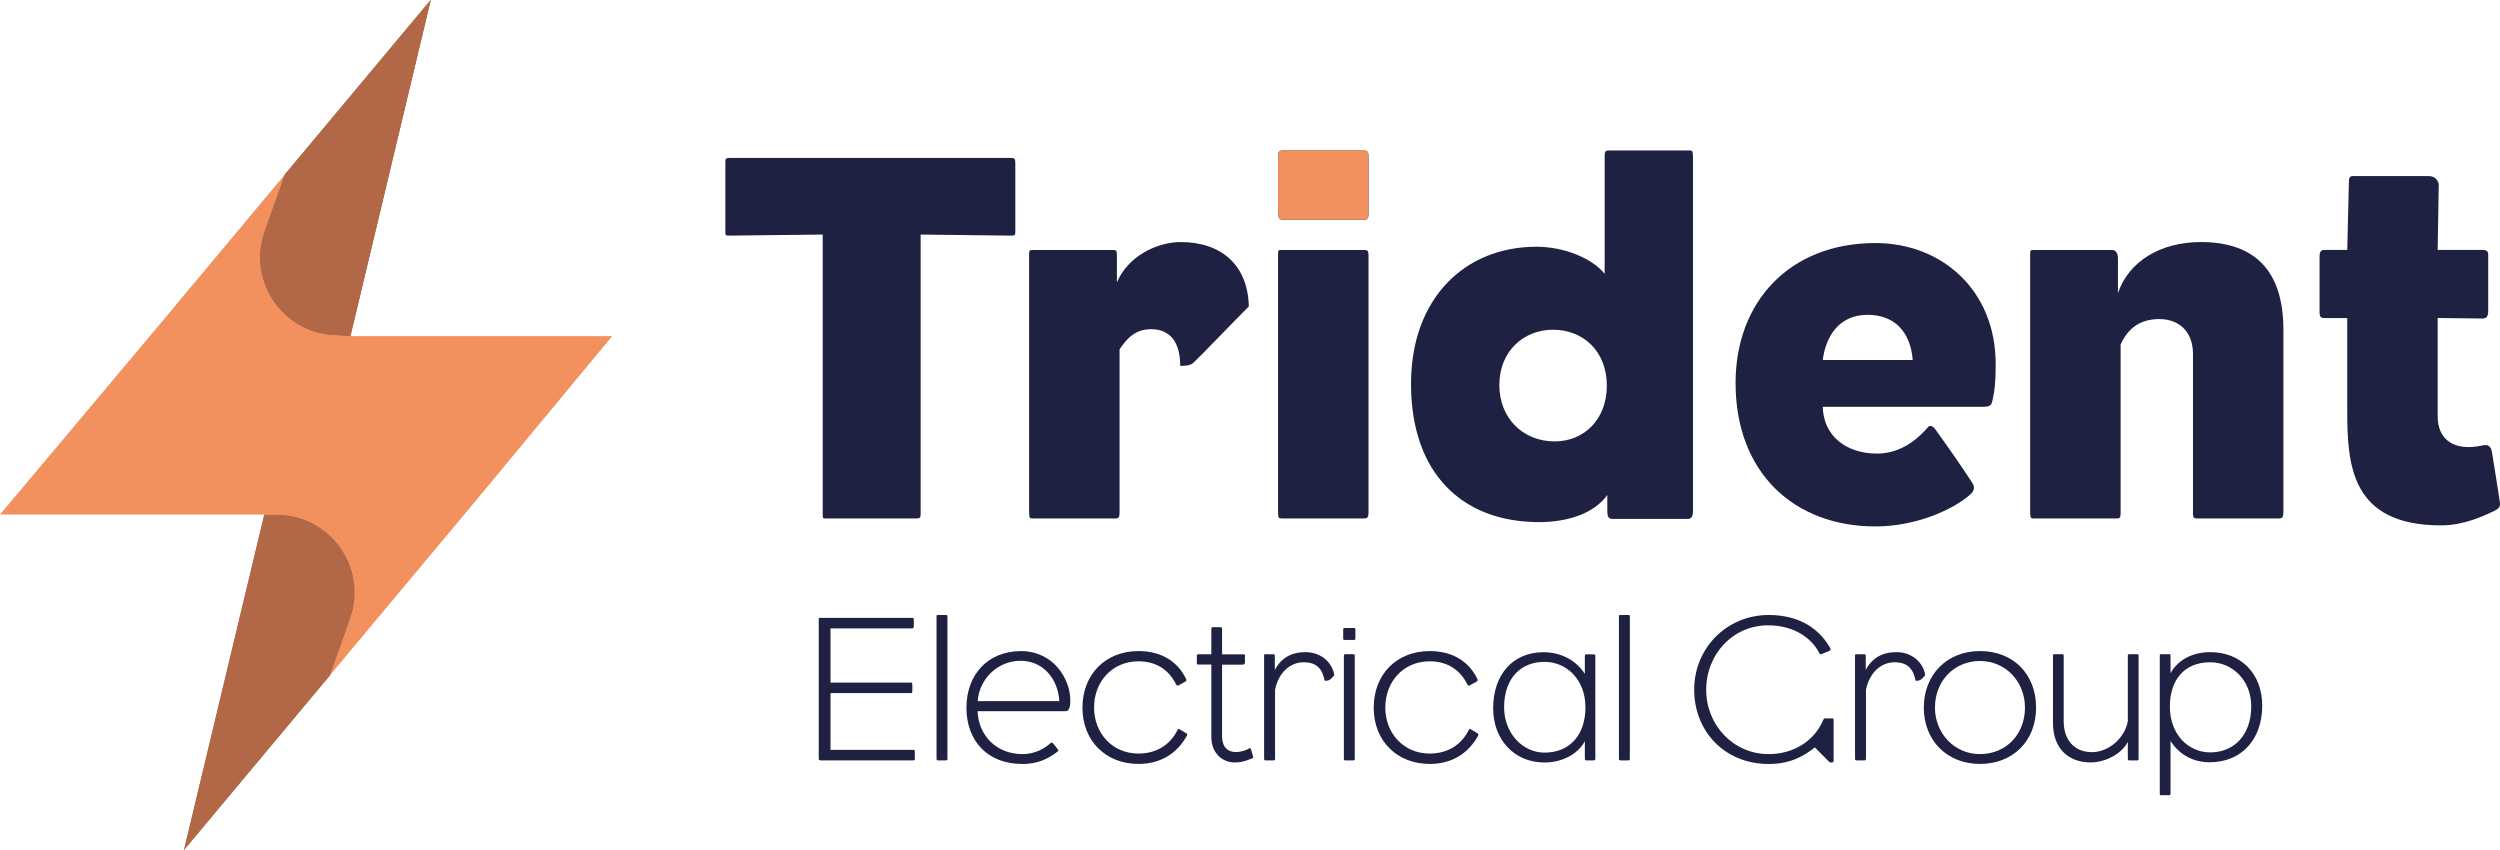 <svg width="300" height="102" viewBox="0 0 300 102" fill="none" xmlns="http://www.w3.org/2000/svg">
<path d="M109.504 91.245H98.476C98.274 91.245 98.249 91.196 98.249 90.891C98.249 90.463 98.249 74.802 98.249 74.399C98.249 74.173 98.225 74.148 98.377 74.148H109.43C109.632 74.148 109.656 74.173 109.656 74.424C109.656 74.625 109.656 74.852 109.656 75.053C109.656 75.359 109.607 75.408 109.43 75.408H99.662V81.912H109.326C109.454 81.912 109.479 81.961 109.479 82.266C109.479 82.492 109.479 82.566 109.479 82.768C109.479 83.122 109.454 83.171 109.326 83.171H99.662V89.981H109.504C109.779 89.981 109.779 89.981 109.779 90.31C109.779 90.561 109.779 90.689 109.779 90.94C109.784 91.245 109.76 91.245 109.504 91.245Z" fill="#1E2142"/>
<path d="M113.491 91.245C113.216 91.245 112.837 91.245 112.586 91.245C112.433 91.245 112.384 91.22 112.384 90.994C112.384 90.591 112.384 78.689 112.384 74.025C112.384 73.799 112.408 73.799 112.635 73.799C112.861 73.799 113.191 73.799 113.467 73.799C113.669 73.799 113.693 73.799 113.693 74.025V90.994C113.693 91.22 113.669 91.245 113.491 91.245Z" fill="#1E2142"/>
<path d="M128.182 85.218C128.108 85.321 127.955 85.346 127.778 85.346C123.84 85.346 117.937 85.346 117.307 85.346C117.41 88.096 119.399 90.492 122.732 90.492C124.322 90.492 125.533 89.685 126.114 89.129C126.163 89.08 126.267 89.105 126.316 89.154C126.592 89.459 126.67 89.533 126.921 89.912C126.971 89.985 127.074 90.064 126.971 90.138C125.809 91.073 124.499 91.678 122.683 91.678C118.518 91.678 115.973 88.928 115.973 84.918C115.973 81.011 118.498 78.133 122.51 78.133C126.419 78.133 128.438 81.464 128.438 84.057C128.433 84.692 128.408 84.893 128.182 85.218ZM122.476 79.294C119.699 79.294 117.504 81.489 117.326 84.136H127.118C126.995 81.641 125.302 79.294 122.476 79.294Z" fill="#1E2142"/>
<path d="M136.634 91.673C132.696 91.673 129.895 88.923 129.895 84.913C129.895 81.007 132.568 78.128 136.634 78.128C139.386 78.128 141.351 79.412 142.335 81.484C142.384 81.612 142.409 81.686 142.261 81.784L141.429 82.237C141.301 82.31 141.227 82.286 141.124 82.109C140.218 80.293 138.653 79.358 136.61 79.358C133.479 79.358 131.288 81.779 131.288 84.908C131.288 87.983 133.484 90.428 136.61 90.428C138.781 90.428 140.445 89.371 141.326 87.555C141.375 87.452 141.429 87.427 141.577 87.53L142.335 87.983C142.463 88.057 142.488 88.16 142.438 88.259C141.326 90.315 139.357 91.673 136.634 91.673Z" fill="#1E2142"/>
<path d="M150.206 91.019C149.399 91.373 148.818 91.496 148.163 91.496C146.676 91.496 145.362 90.359 145.362 88.47V79.747C145.032 79.747 144.126 79.747 143.796 79.747C143.668 79.747 143.619 79.723 143.619 79.496V78.714C143.619 78.611 143.668 78.512 143.772 78.512C144.023 78.512 145.032 78.512 145.362 78.512V75.511C145.362 75.309 145.387 75.26 145.564 75.26C145.839 75.26 146.169 75.26 146.371 75.26C146.622 75.26 146.647 75.285 146.647 75.565V78.517C147.1 78.517 148.591 78.517 149.143 78.517C149.32 78.517 149.394 78.517 149.394 78.621V79.531C149.394 79.683 149.217 79.757 149.118 79.757C148.311 79.757 147.203 79.757 146.647 79.757V88.278C146.647 89.818 147.479 90.246 148.311 90.246C148.966 90.246 149.625 89.996 149.926 89.794C150.029 89.72 150.103 89.818 150.152 90.02C150.201 90.197 150.305 90.527 150.354 90.728C150.413 90.945 150.413 90.945 150.206 91.019Z" fill="#1E2142"/>
<path d="M159.418 81.641C159.29 81.691 159.088 81.691 158.965 81.691C158.689 80.377 158.108 79.472 156.439 79.472C154.8 79.472 153.411 80.731 153.008 82.773V90.994C153.008 91.196 152.959 91.245 152.831 91.245C152.555 91.245 152.151 91.245 151.871 91.245C151.743 91.245 151.693 91.196 151.693 91.019C151.693 90.566 151.693 79.142 151.693 78.714C151.693 78.512 151.693 78.512 151.895 78.512C152.072 78.512 152.501 78.512 152.801 78.512C152.929 78.512 152.978 78.537 152.978 78.714V80.401C153.712 78.989 154.923 78.256 156.661 78.256C158.502 78.256 159.866 79.467 160.117 81.007C159.949 81.238 159.698 81.538 159.418 81.641Z" fill="#1E2142"/>
<path d="M162.42 76.795C162.219 76.795 161.485 76.795 161.337 76.795C161.209 76.795 161.185 76.746 161.185 76.569V75.56C161.185 75.408 161.234 75.359 161.362 75.359C161.515 75.359 162.243 75.359 162.396 75.359C162.598 75.359 162.647 75.383 162.647 75.56V76.594C162.652 76.771 162.598 76.795 162.42 76.795ZM162.347 91.245C162.096 91.245 161.766 91.245 161.515 91.245C161.288 91.245 161.264 91.245 161.264 90.915C161.264 86.227 161.264 79.24 161.264 78.709C161.264 78.557 161.313 78.507 161.465 78.507C161.741 78.507 162.096 78.507 162.322 78.507C162.548 78.507 162.573 78.532 162.573 78.709V90.989C162.573 91.221 162.548 91.245 162.347 91.245Z" fill="#1E2142"/>
<path d="M171.582 91.673C167.644 91.673 164.843 88.923 164.843 84.913C164.843 81.007 167.516 78.128 171.582 78.128C174.334 78.128 176.299 79.412 177.283 81.484C177.332 81.612 177.357 81.686 177.209 81.784L176.377 82.237C176.249 82.31 176.176 82.286 176.072 82.109C175.166 80.293 173.601 79.358 171.558 79.358C168.427 79.358 166.236 81.779 166.236 84.908C166.236 87.983 168.432 90.428 171.558 90.428C173.729 90.428 175.393 89.371 176.274 87.555C176.323 87.452 176.377 87.427 176.525 87.53L177.283 87.983C177.411 88.057 177.436 88.16 177.387 88.259C176.274 90.315 174.31 91.673 171.582 91.673Z" fill="#1E2142"/>
<path d="M191.215 91.245C190.94 91.245 190.684 91.245 190.384 91.245C190.231 91.245 190.182 91.196 190.182 90.994V88.928C189.448 90.389 187.558 91.501 185.337 91.501C181.729 91.501 179.179 88.775 179.179 84.997C179.179 80.962 181.527 78.266 185.209 78.266C187.405 78.266 189.172 79.299 190.182 80.864V78.748C190.182 78.547 190.231 78.522 190.359 78.522C190.61 78.522 190.891 78.522 191.24 78.522C191.393 78.522 191.442 78.571 191.442 78.699C191.442 83.54 191.442 85.129 191.442 90.979C191.442 91.196 191.393 91.245 191.215 91.245ZM185.337 79.422C182.536 79.422 180.493 81.341 180.493 84.893C180.493 87.944 182.689 90.315 185.337 90.315C188.493 90.315 190.255 88.047 190.255 84.893C190.255 81.513 187.961 79.422 185.337 79.422Z" fill="#1E2142"/>
<path d="M195.38 91.245C195.104 91.245 194.725 91.245 194.474 91.245C194.322 91.245 194.272 91.22 194.272 90.994C194.272 90.591 194.272 78.689 194.272 74.025C194.272 73.799 194.297 73.799 194.524 73.799C194.75 73.799 195.08 73.799 195.356 73.799C195.557 73.799 195.582 73.799 195.582 74.025V90.994C195.582 91.22 195.557 91.245 195.38 91.245Z" fill="#1E2142"/>
<path d="M219.779 91.501C219.626 91.501 219.577 91.501 219.4 91.324L217.785 89.685C216.5 90.694 214.886 91.678 212.262 91.678C206.886 91.678 203.302 87.693 203.302 82.753C203.302 77.814 207.161 73.799 212.262 73.799C216.323 73.799 218.519 75.816 219.607 77.735C219.681 77.887 219.71 78.04 219.503 78.114L218.598 78.492C218.47 78.542 218.347 78.468 218.292 78.34C217.51 76.726 215.417 75.039 212.188 75.039C207.924 75.039 204.744 78.517 204.744 82.778C204.744 87.014 207.998 90.492 212.237 90.492C215.314 90.492 217.761 88.829 218.77 86.433C218.844 86.281 218.873 86.207 218.972 86.207H219.882C220.035 86.207 220.035 86.256 220.035 86.482V91.25C220.03 91.447 219.981 91.501 219.779 91.501Z" fill="#1E2142"/>
<path d="M230.329 81.641C230.201 81.691 229.999 81.691 229.876 81.691C229.6 80.377 229.019 79.472 227.35 79.472C225.711 79.472 224.323 80.731 223.919 82.773V90.994C223.919 91.196 223.87 91.245 223.742 91.245C223.466 91.245 223.062 91.245 222.782 91.245C222.654 91.245 222.604 91.196 222.604 91.019C222.604 90.566 222.604 79.142 222.604 78.714C222.604 78.512 222.604 78.512 222.806 78.512C222.984 78.512 223.412 78.512 223.712 78.512C223.84 78.512 223.889 78.537 223.889 78.714V80.401C224.623 78.989 225.834 78.256 227.572 78.256C229.413 78.256 230.777 79.467 231.028 81.007C230.86 81.238 230.604 81.538 230.329 81.641Z" fill="#1E2142"/>
<path d="M237.596 91.673C233.712 91.673 230.856 88.923 230.856 84.913C230.856 81.007 233.584 78.128 237.596 78.128C241.559 78.128 244.33 80.854 244.33 84.913C244.335 88.903 241.559 91.673 237.596 91.673ZM237.596 79.319C234.519 79.319 232.195 81.691 232.195 84.918C232.195 87.993 234.519 90.492 237.596 90.492C240.727 90.492 242.996 88.121 242.996 84.918C242.996 81.814 240.702 79.319 237.596 79.319Z" fill="#1E2142"/>
<path d="M256.471 91.245C256.141 91.245 255.841 91.245 255.565 91.245C255.364 91.245 255.339 91.245 255.339 90.94V89.021C254.66 90.408 252.69 91.491 250.874 91.491C248.274 91.491 246.359 89.877 246.359 86.778V78.783C246.359 78.532 246.384 78.507 246.537 78.507C246.812 78.507 247.27 78.507 247.442 78.507C247.615 78.507 247.644 78.507 247.644 78.783V86.551C247.644 88.721 248.855 90.256 251.026 90.256C252.996 90.256 254.911 88.667 255.339 86.576V78.758C255.339 78.532 255.364 78.507 255.492 78.507C255.767 78.507 256.072 78.507 256.402 78.507C256.629 78.507 256.629 78.507 256.629 78.783C256.629 83.471 256.629 90.231 256.629 91.013C256.624 91.22 256.599 91.245 256.471 91.245Z" fill="#1E2142"/>
<path d="M265.155 91.471C262.984 91.471 261.419 90.389 260.464 88.923V95.127C260.464 95.378 260.439 95.427 260.262 95.427C259.932 95.427 259.681 95.427 259.326 95.427C259.198 95.427 259.174 95.378 259.174 95.176C259.174 90.359 259.174 79.24 259.174 78.709C259.174 78.532 259.198 78.507 259.326 78.507C259.602 78.507 260.006 78.507 260.311 78.507C260.439 78.507 260.464 78.532 260.464 78.758V80.775C261.271 79.339 262.91 78.256 265.234 78.256C268.843 78.256 271.467 80.775 271.467 84.687C271.462 88.701 269.015 91.471 265.155 91.471ZM265.229 79.472C262.073 79.472 260.385 81.641 260.385 84.79C260.385 88.145 262.605 90.286 265.229 90.286C268.03 90.286 270.152 88.268 270.152 84.736C270.147 81.641 267.878 79.472 265.229 79.472Z" fill="#1E2142"/>
<path d="M121.391 28.275L110.477 28.147C110.477 28.147 110.477 56.663 110.477 61.642C110.477 62.154 110.413 62.218 109.901 62.218C105.622 62.218 103.323 62.218 99.365 62.218C98.725 62.218 98.725 62.282 98.725 61.642C98.725 53.731 98.725 28.147 98.725 28.147L87.491 28.275C87.043 28.275 87.043 28.211 87.043 27.827C87.043 24.255 87.043 23.936 87.043 19.596C87.043 19.084 87.043 18.956 87.555 18.956H121.327C121.775 18.956 121.839 19.084 121.839 19.596C121.839 23.936 121.839 24.255 121.839 27.827C121.839 28.211 121.775 28.275 121.391 28.275Z" fill="#1E2142"/>
<path d="M143.22 43.522C142.9 43.842 142.26 43.906 141.625 43.906C141.625 41.032 140.413 39.502 138.114 39.502C136.135 39.502 135.116 40.776 134.348 41.928V61.514C134.348 62.09 134.22 62.218 133.836 62.218C130.326 62.218 127.771 62.218 124.005 62.218C123.557 62.218 123.493 62.218 123.493 61.327C123.493 49.588 123.493 42.572 123.493 30.769C123.493 30.002 123.493 30.002 124.005 30.002C127.643 30.002 129.942 30.002 133.516 30.002C133.964 30.002 134.028 30.002 134.028 30.769V33.894C135.367 30.705 138.877 29.047 141.689 29.047C146.415 29.047 149.733 31.665 149.861 36.767C148.517 38.1 143.988 42.818 143.22 43.522Z" fill="#1E2142"/>
<path d="M163.646 26.361C160.072 26.361 157.581 26.361 153.878 26.361C153.43 26.361 153.366 25.913 153.366 25.535V18.898C153.366 18.514 153.366 18.066 153.814 18.066C157.069 18.066 160.771 18.066 163.582 18.066C164.094 18.066 164.222 18.13 164.222 18.898V25.663C164.222 26.233 164.094 26.361 163.646 26.361ZM163.646 62.213C160.136 62.213 157.581 62.213 153.878 62.213C153.43 62.213 153.366 62.213 153.366 61.322C153.366 49.583 153.366 42.567 153.366 30.765C153.366 29.997 153.366 29.997 153.814 29.997C157.453 29.997 160.008 29.997 163.582 29.997C164.094 29.997 164.222 29.997 164.222 30.765V61.514C164.222 62.085 164.094 62.213 163.646 62.213ZM163.646 62.213C160.136 62.213 157.581 62.213 153.878 62.213C153.43 62.213 153.366 62.213 153.366 61.322C153.366 49.583 153.366 42.567 153.366 30.765C153.366 29.997 153.366 29.997 153.814 29.997C157.453 29.997 160.008 29.997 163.582 29.997C164.094 29.997 164.222 29.997 164.222 30.765V61.514C164.222 62.085 164.094 62.213 163.646 62.213Z" fill="#1E2142"/>
<path d="M202.458 62.276C198.628 62.276 197.353 62.276 193.582 62.276C193.006 62.276 192.878 62.021 192.878 61.253V59.403C191.219 61.701 187.96 62.655 184.706 62.655C175.322 62.655 169.321 56.658 169.321 46.07C169.321 35.861 175.706 29.608 184.386 29.608C187.512 29.608 190.963 30.882 192.558 32.86V18.888C192.558 18.184 192.622 18.056 193.07 18.056C196.772 18.056 198.687 18.056 202.645 18.056C203.093 18.056 203.157 18.056 203.157 18.947C203.157 30.686 203.157 49.504 203.157 61.243C203.157 62.021 202.97 62.276 202.458 62.276ZM186.37 39.566C182.86 39.566 179.921 42.12 179.921 46.203C179.921 50.159 182.732 52.968 186.562 52.968C190.072 52.968 192.819 50.351 192.819 46.267C192.819 42.12 189.944 39.566 186.37 39.566Z" fill="#1E2142"/>
<path d="M239.096 48.048C238.968 48.688 238.775 48.816 237.82 48.816C232.267 48.816 218.734 48.816 218.734 48.816C218.798 52.259 221.481 54.429 225.247 54.429C228.245 54.429 230.288 52.515 231.376 51.241C231.568 50.985 231.952 51.113 232.267 51.561C233.606 53.411 235.393 55.964 236.673 57.942C237.057 58.518 236.865 58.965 236.353 59.408C234.374 61.13 229.968 63.172 225.055 63.172C215.352 63.172 208.268 56.791 208.268 45.947C208.268 36.25 214.717 29.165 225.055 29.165C232.907 29.165 239.484 34.715 239.484 43.714C239.479 45.947 239.351 46.966 239.096 48.048ZM224.095 37.78C220.585 37.78 219.054 40.525 218.734 43.202H229.525C229.264 39.822 227.349 37.78 224.095 37.78Z" fill="#1E2142"/>
<path d="M273.374 62.213C269.864 62.213 267.373 62.213 263.735 62.213C263.287 62.213 263.159 62.213 263.159 61.509V42.498C263.159 39.625 261.308 38.287 259.136 38.287C256.581 38.287 255.242 39.625 254.474 41.352V61.514C254.474 62.09 254.41 62.218 254.026 62.218C250.644 62.218 247.705 62.218 244.131 62.218C243.683 62.218 243.619 62.218 243.619 61.327C243.619 49.588 243.619 42.572 243.619 30.769C243.619 30.002 243.619 30.002 244.067 30.002C247.513 30.002 250.068 30.002 253.45 30.002C253.898 30.002 254.154 30.386 254.154 31.025V35.173C255.429 31.409 259.196 29.047 264.114 29.047C270.755 29.047 274.009 32.683 274.009 39.576V61.268C274.014 62.149 273.886 62.213 273.374 62.213Z" fill="#1E2142"/>
<path d="M299.417 61.258C297.95 61.962 295.651 63.044 292.904 63.044C282.113 63.044 281.67 55.772 281.67 49.327V38.164C280.779 38.164 280.011 38.164 279.051 38.164C278.603 38.164 278.347 38.164 278.347 37.46V30.759C278.347 30.44 278.411 29.992 278.859 29.992C279.307 29.992 280.134 29.992 281.67 29.992L281.862 22.017C281.862 21.377 281.926 21.126 282.374 21.126C285.564 21.126 288.055 21.126 291.437 21.126C292.333 21.126 292.648 21.83 292.648 22.209L292.52 29.992C293.352 29.992 296.03 29.992 297.945 29.992C298.393 29.992 298.585 30.184 298.585 30.504V37.328C298.585 37.967 298.393 38.223 297.881 38.223C296.606 38.223 293.987 38.159 292.52 38.159V49.962C292.52 52.771 294.499 54.173 297.817 53.47C298.585 53.278 298.901 53.534 299.029 54.237C299.157 54.941 299.861 59.403 299.989 60.299C300.057 60.81 299.801 61.066 299.417 61.258Z" fill="#1E2142"/>
<path d="M163.645 26.361C160.071 26.361 157.58 26.361 153.878 26.361C153.43 26.361 153.366 25.913 153.366 25.535V18.898C153.366 18.514 153.366 18.066 153.814 18.066C157.068 18.066 160.77 18.066 163.581 18.066C164.093 18.066 164.221 18.13 164.221 18.898V25.663C164.221 26.233 164.093 26.361 163.645 26.361Z" fill="#F2915D"/>
<path d="M73.461 40.339H60.066H42.033L40.566 40.23C34.121 40.23 29.612 33.869 31.753 27.798L34.166 20.964L17.974 40.339L16.207 42.449L0 61.745H31.704L31.699 61.775H33.186C39.63 61.775 44.14 68.136 41.998 74.207L39.596 81.026L55.704 61.745H55.709L56.364 60.958H56.368L73.461 40.339Z" fill="#F2915D"/>
<path opacity="0.73" d="M51.686 0L42.057 40.23L42.032 40.339L40.565 40.23C34.121 40.23 29.612 33.869 31.753 27.798L34.165 20.964L51.686 0Z" fill="#B26847"/>
<path d="M42.008 74.207L39.595 81.036L22.079 102L31.709 61.775H33.196C39.64 61.775 44.149 68.141 42.008 74.207Z" fill="#B26847"/>
<path d="M34.175 20.964L51.686 0L42.057 40.23L42.032 40.339L40.565 40.23C34.121 40.23 29.612 33.869 31.753 27.798L34.175 20.964Z" fill="#B26847"/>
<path d="M51.686 0L42.057 40.334H42.032L40.565 40.225C34.121 40.225 29.612 33.864 31.753 27.793L34.165 20.959L51.686 0Z" fill="#B26847"/>
<path d="M42.008 74.207L39.595 81.036L22.079 102L31.709 61.775H33.196C39.64 61.775 44.149 68.141 42.008 74.207Z" fill="#B26847"/>
</svg>
